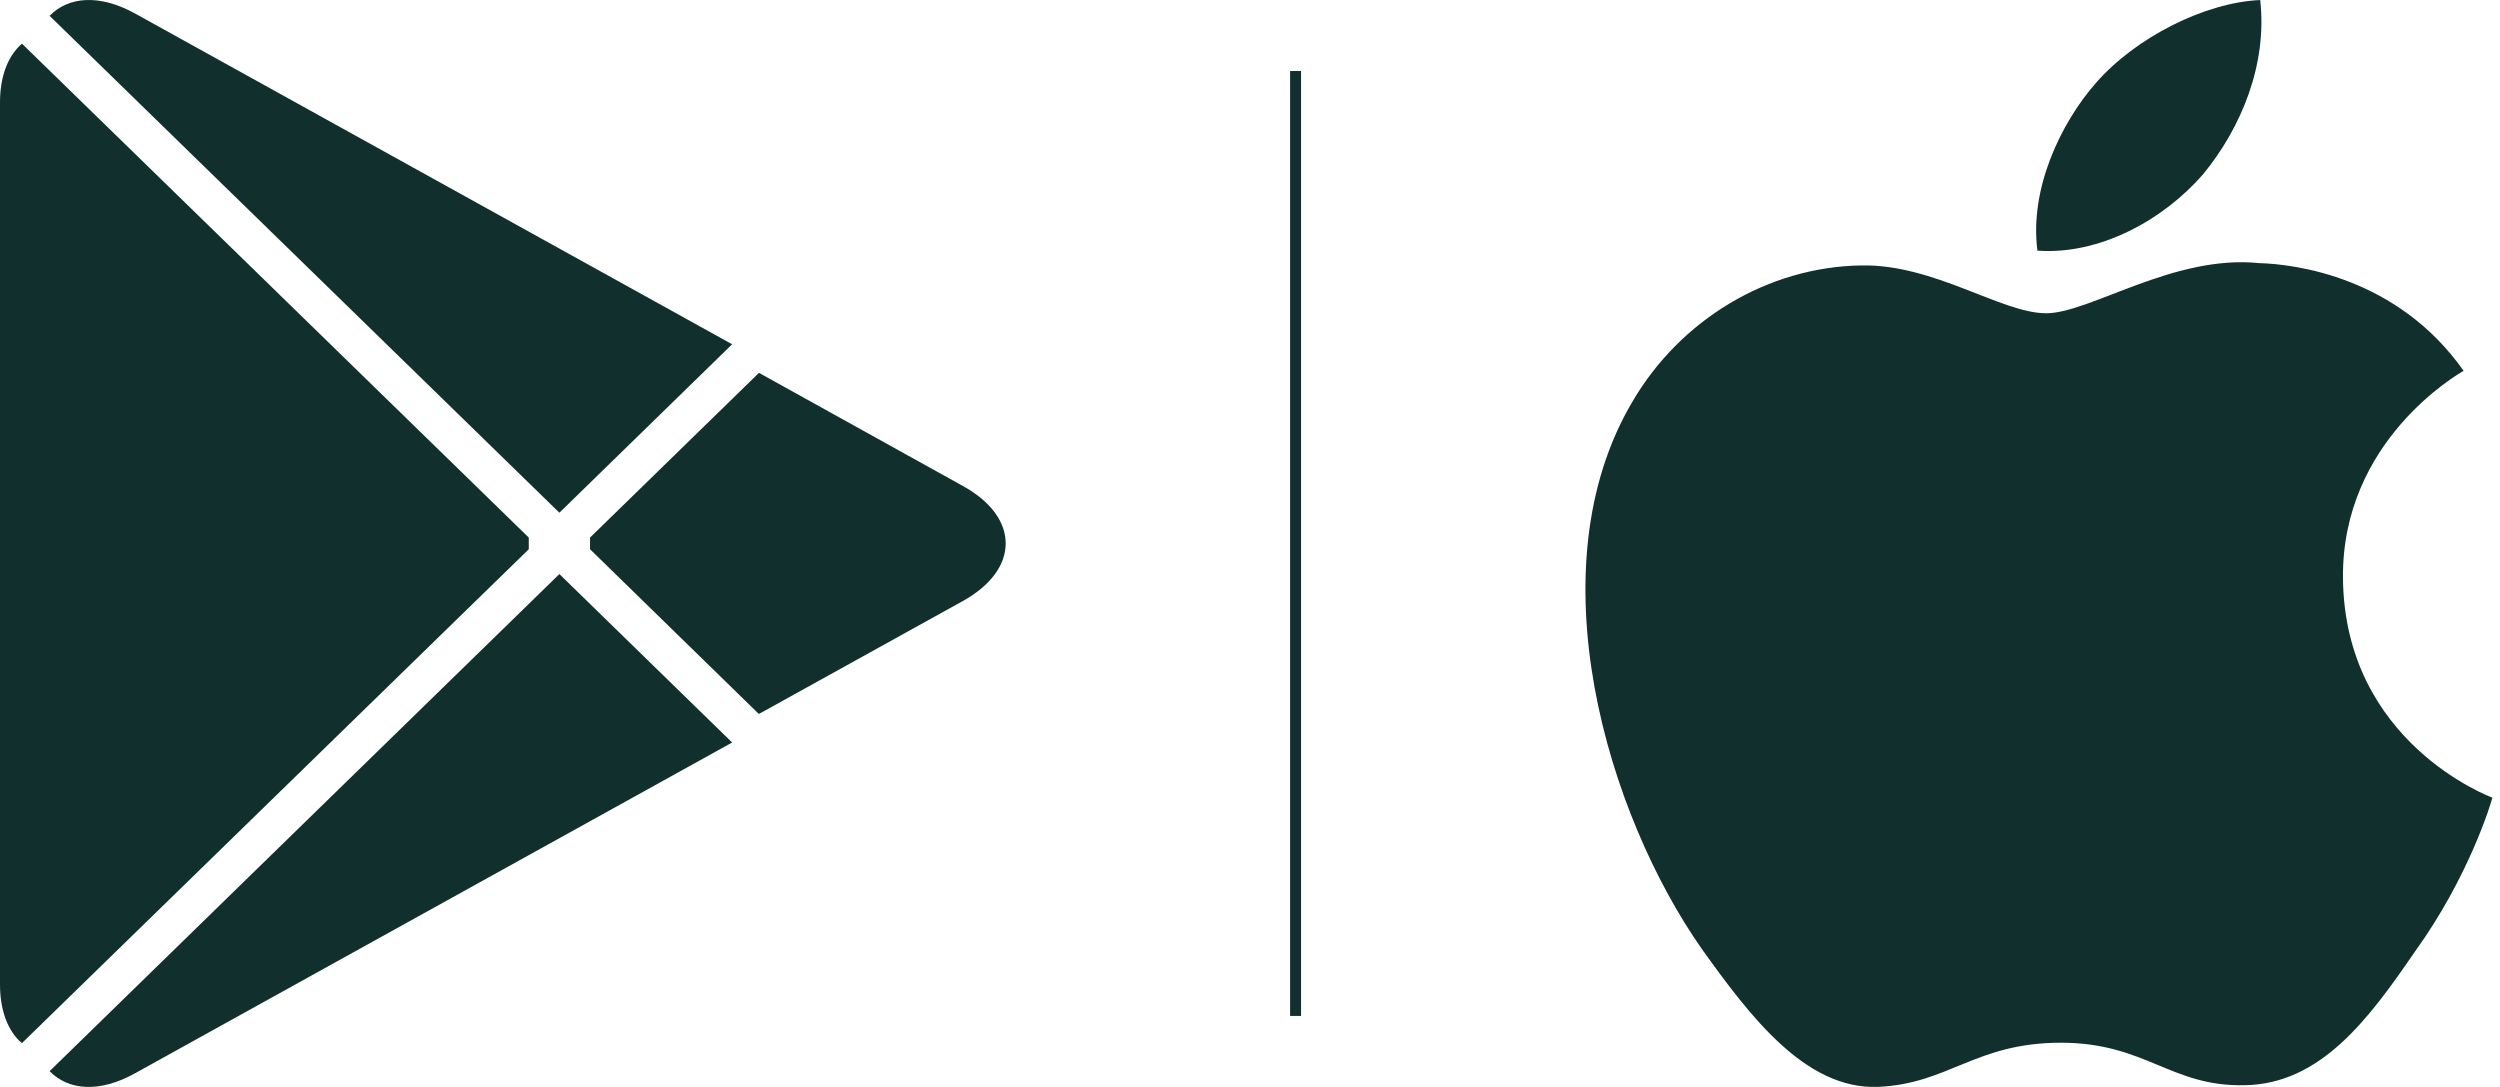 <svg width="69" height="30" viewBox="0 0 69 30" fill="none" xmlns="http://www.w3.org/2000/svg">
<path d="M0.523 1.283C0.192 1.622 0 2.149 0 2.831V27.17C0 27.852 0.192 28.379 0.523 28.717L0.605 28.791L14.594 15.159V14.837L0.605 1.204L0.523 1.283Z" fill="#11302D"/>
<path d="M20.943 19.705L16.285 15.159V14.837L20.948 10.29L21.053 10.349L26.575 13.413C28.151 14.282 28.151 15.713 26.575 16.588L21.053 19.646L20.943 19.705Z" fill="#11302D"/>
<path d="M20.207 20.493L15.439 15.844L1.369 29.564C1.893 30.1 2.746 30.165 3.717 29.628L20.207 20.493Z" fill="#11302D"/>
<path d="M20.207 9.502L3.717 0.367C2.746 -0.164 1.893 -0.1 1.369 0.437L15.439 14.151L20.207 9.502Z" fill="#11302D"/>
<path d="M35.758 1.96V28.04" stroke="#11302D" stroke-width="0.302"/>
<path d="M64.666 15.954C64.631 12.164 67.849 10.32 67.996 10.235C66.173 7.644 63.349 7.29 62.356 7.262C59.984 7.019 57.683 8.646 56.474 8.646C55.242 8.646 53.381 7.286 51.375 7.326C48.794 7.364 46.38 8.821 45.056 11.084C42.323 15.697 44.361 22.476 46.979 26.204C48.289 28.03 49.819 30.069 51.823 29.998C53.782 29.919 54.515 28.779 56.88 28.779C59.223 28.779 59.91 29.998 61.953 29.952C64.057 29.919 65.381 28.117 66.645 26.275C68.158 24.182 68.766 22.12 68.79 22.015C68.741 21.998 64.706 20.497 64.666 15.954Z" fill="#11302D"/>
<path d="M60.806 4.809C61.861 3.524 62.582 1.775 62.382 0.001C60.856 0.067 58.948 1.03 57.849 2.287C56.877 3.395 56.009 5.21 56.233 6.918C57.947 7.042 59.706 6.074 60.806 4.809Z" fill="#11302D"/>
</svg>
